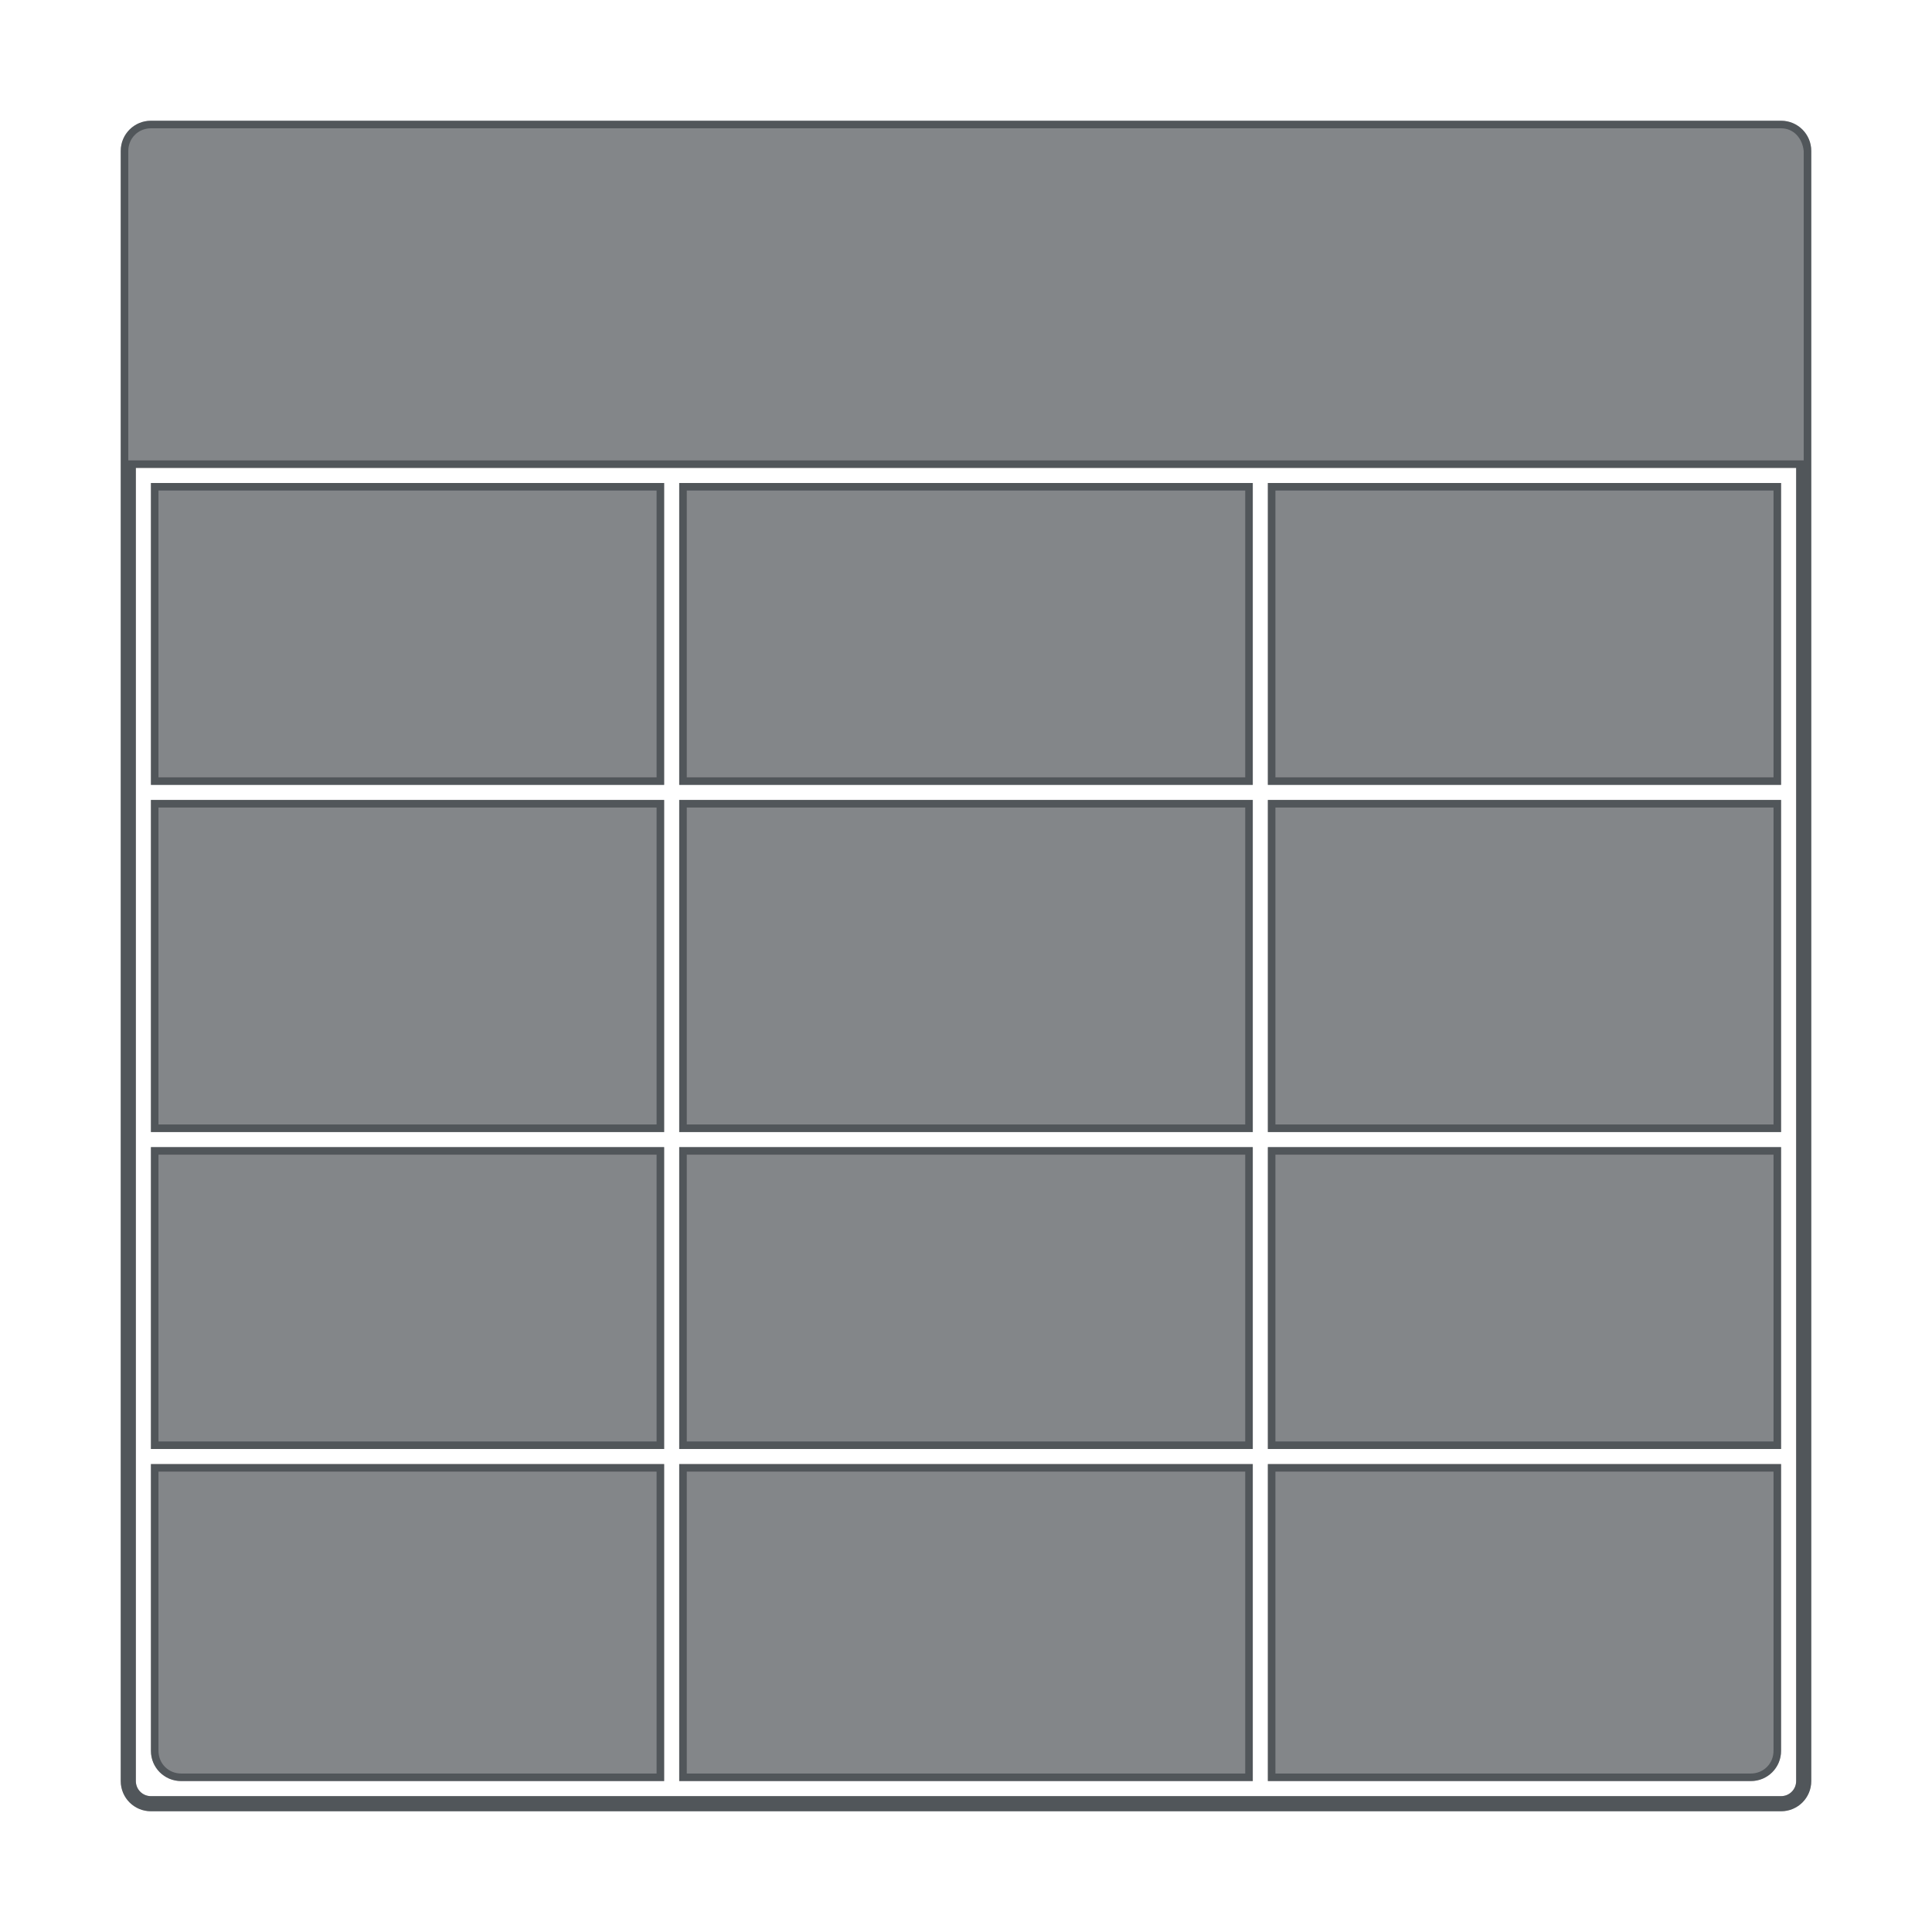 <?xml version="1.0" encoding="utf-8"?>
<svg height="128" version="1.1" viewBox="0 0 128 128" width="128" xmlns="http://www.w3.org/2000/svg" xmlns:svg="http://www.w3.org/2000/svg" xmlns:xlink="http://www.w3.org/1999/xlink">
 <namedview bordercolor="#666666" borderopacity="1.0" id="namedview-conformist" pagecolor="#ffffff" pageopacity="0.0" pageshadow="0" showgrid="true">
  <grid class="ColorScheme-Background" empspacing="4" fill="currentColor" opacity="0.6" type="xygrid"/>
 </namedview>
 <defs id="primary-definitions">
  <style class="ColorScheme-Background" fill="currentColor" opacity="0.6" type="text/css">
   .ColorScheme-Text           { color:#eff0f1; }
      .ColorScheme-Background     { color:#31363b; }
      .ColorScheme-Highlight      { color:#3daefd; }
      .ColorScheme-ViewBackground { color:#fcfcfc; }
      .ColorScheme-PositiveText   { color:#27ae60; }
      .ColorScheme-NeutralText    { color:#f67400; }
      .ColorScheme-NegativeText   { color:#da4453; }
  </style>
 </defs>
 <path class="ColorScheme-Background" d="M 10,32 V 52 H 44 V 32 Z m 35,0 V 52 H 83 V 32 Z m 39,0 v 20 h 34 V 32 Z M 10,53 V 75 H 44 V 53 Z m 35,0 V 75 H 83 V 53 Z m 39,0 v 22 h 34 V 53 Z M 10,76 V 96 H 44 V 76 Z m 35,0 V 96 H 83 V 76 Z m 39,0 v 20 h 34 V 76 Z M 10,97 v 19 c 0,1.108 0.892,2 2,2 H 44 V 97 Z m 35,0 v 21 H 83 V 97 Z m 39,0 v 21 h 32 c 1.108,0 2,-0.892 2,-2 V 97 Z" fill="currentColor" opacity="0.6" paint-order="stroke fill markers" stop-color="#000000" stroke-linecap="round" stroke-linejoin="round"/>
 <path class="ColorScheme-Background" d="M 10,32 V 52 H 44 V 32 Z m 35,0 V 52 H 83 V 32 Z m 39,0 v 20 h 34 V 32 Z m -73.5,0.5 h 33 v 19 h -33 z m 35,0 h 37 v 19 h -37 z m 39,0 h 33 v 19 h -33 z M 10,53 V 75 H 44 V 53 Z m 35,0 V 75 H 83 V 53 Z m 39,0 v 22 h 34 V 53 Z m -73.5,0.5 h 33 v 21 h -33 z m 35,0 h 37 v 21 h -37 z m 39,0 h 33 v 21 h -33 z M 10,76 V 96 H 44 V 76 Z m 35,0 V 96 H 83 V 76 Z m 39,0 v 20 h 34 V 76 Z m -73.5,0.5 h 33 v 19 h -33 z m 35,0 h 37 v 19 h -37 z m 39,0 h 33 v 19 h -33 z M 10,97 v 19 c 0,1.108 0.892,2 2,2 H 44 V 97 Z m 35,0 v 21 H 83 V 97 Z m 39,0 v 21 h 32 c 1.108,0 2,-0.892 2,-2 V 97 Z m -73.5,0.5 h 33 v 20 H 12 c -0.84,0 -1.5,-0.66 -1.5,-1.5 z m 35,0 h 37 v 20 h -37 z m 39,0 h 33 V 116 c 0,0.84 -0.66,1.5 -1.5,1.5 H 84.5 Z" fill="currentColor" opacity="0.6" paint-order="stroke fill markers" stroke-linecap="round" stroke-linejoin="round"/>
 <path class="ColorScheme-Background" d="M 10,8 C 8.892,8 8,8.892 8,10 v 108 c 0,1.108 0.892,2 2,2 h 108 c 1.108,0 2,-0.892 2,-2 V 10 c 0,-1.108 -0.892,-2 -2,-2 z M 9,31 h 110 v 87 c 0,0.554 -0.446,1 -1,1 H 10 c -0.554,0 -1,-0.446 -1,-1 z" fill="currentColor" opacity="0.6"/>
 <path class="ColorScheme-Background" d="M 10,8 C 8.892,8 8,8.892 8,10 v 108 c 0,1.108 0.892,2 2,2 h 108 c 1.108,0 2,-0.892 2,-2 V 10 c 0,-1.108 -0.892,-2 -2,-2 z m 0,0.5 h 108 c 0.84,0 1.412,0.665 1.5,1.5 V 30.5 H 8.5 V 10 C 8.5,9.16 9.16,8.5 10,8.5 Z M 9,31 h 110 v 87 c 0,0.554 -0.446,1 -1,1 H 10 c -0.554,0 -1,-0.446 -1,-1 z" fill="currentColor" opacity="0.6"/>
</svg>